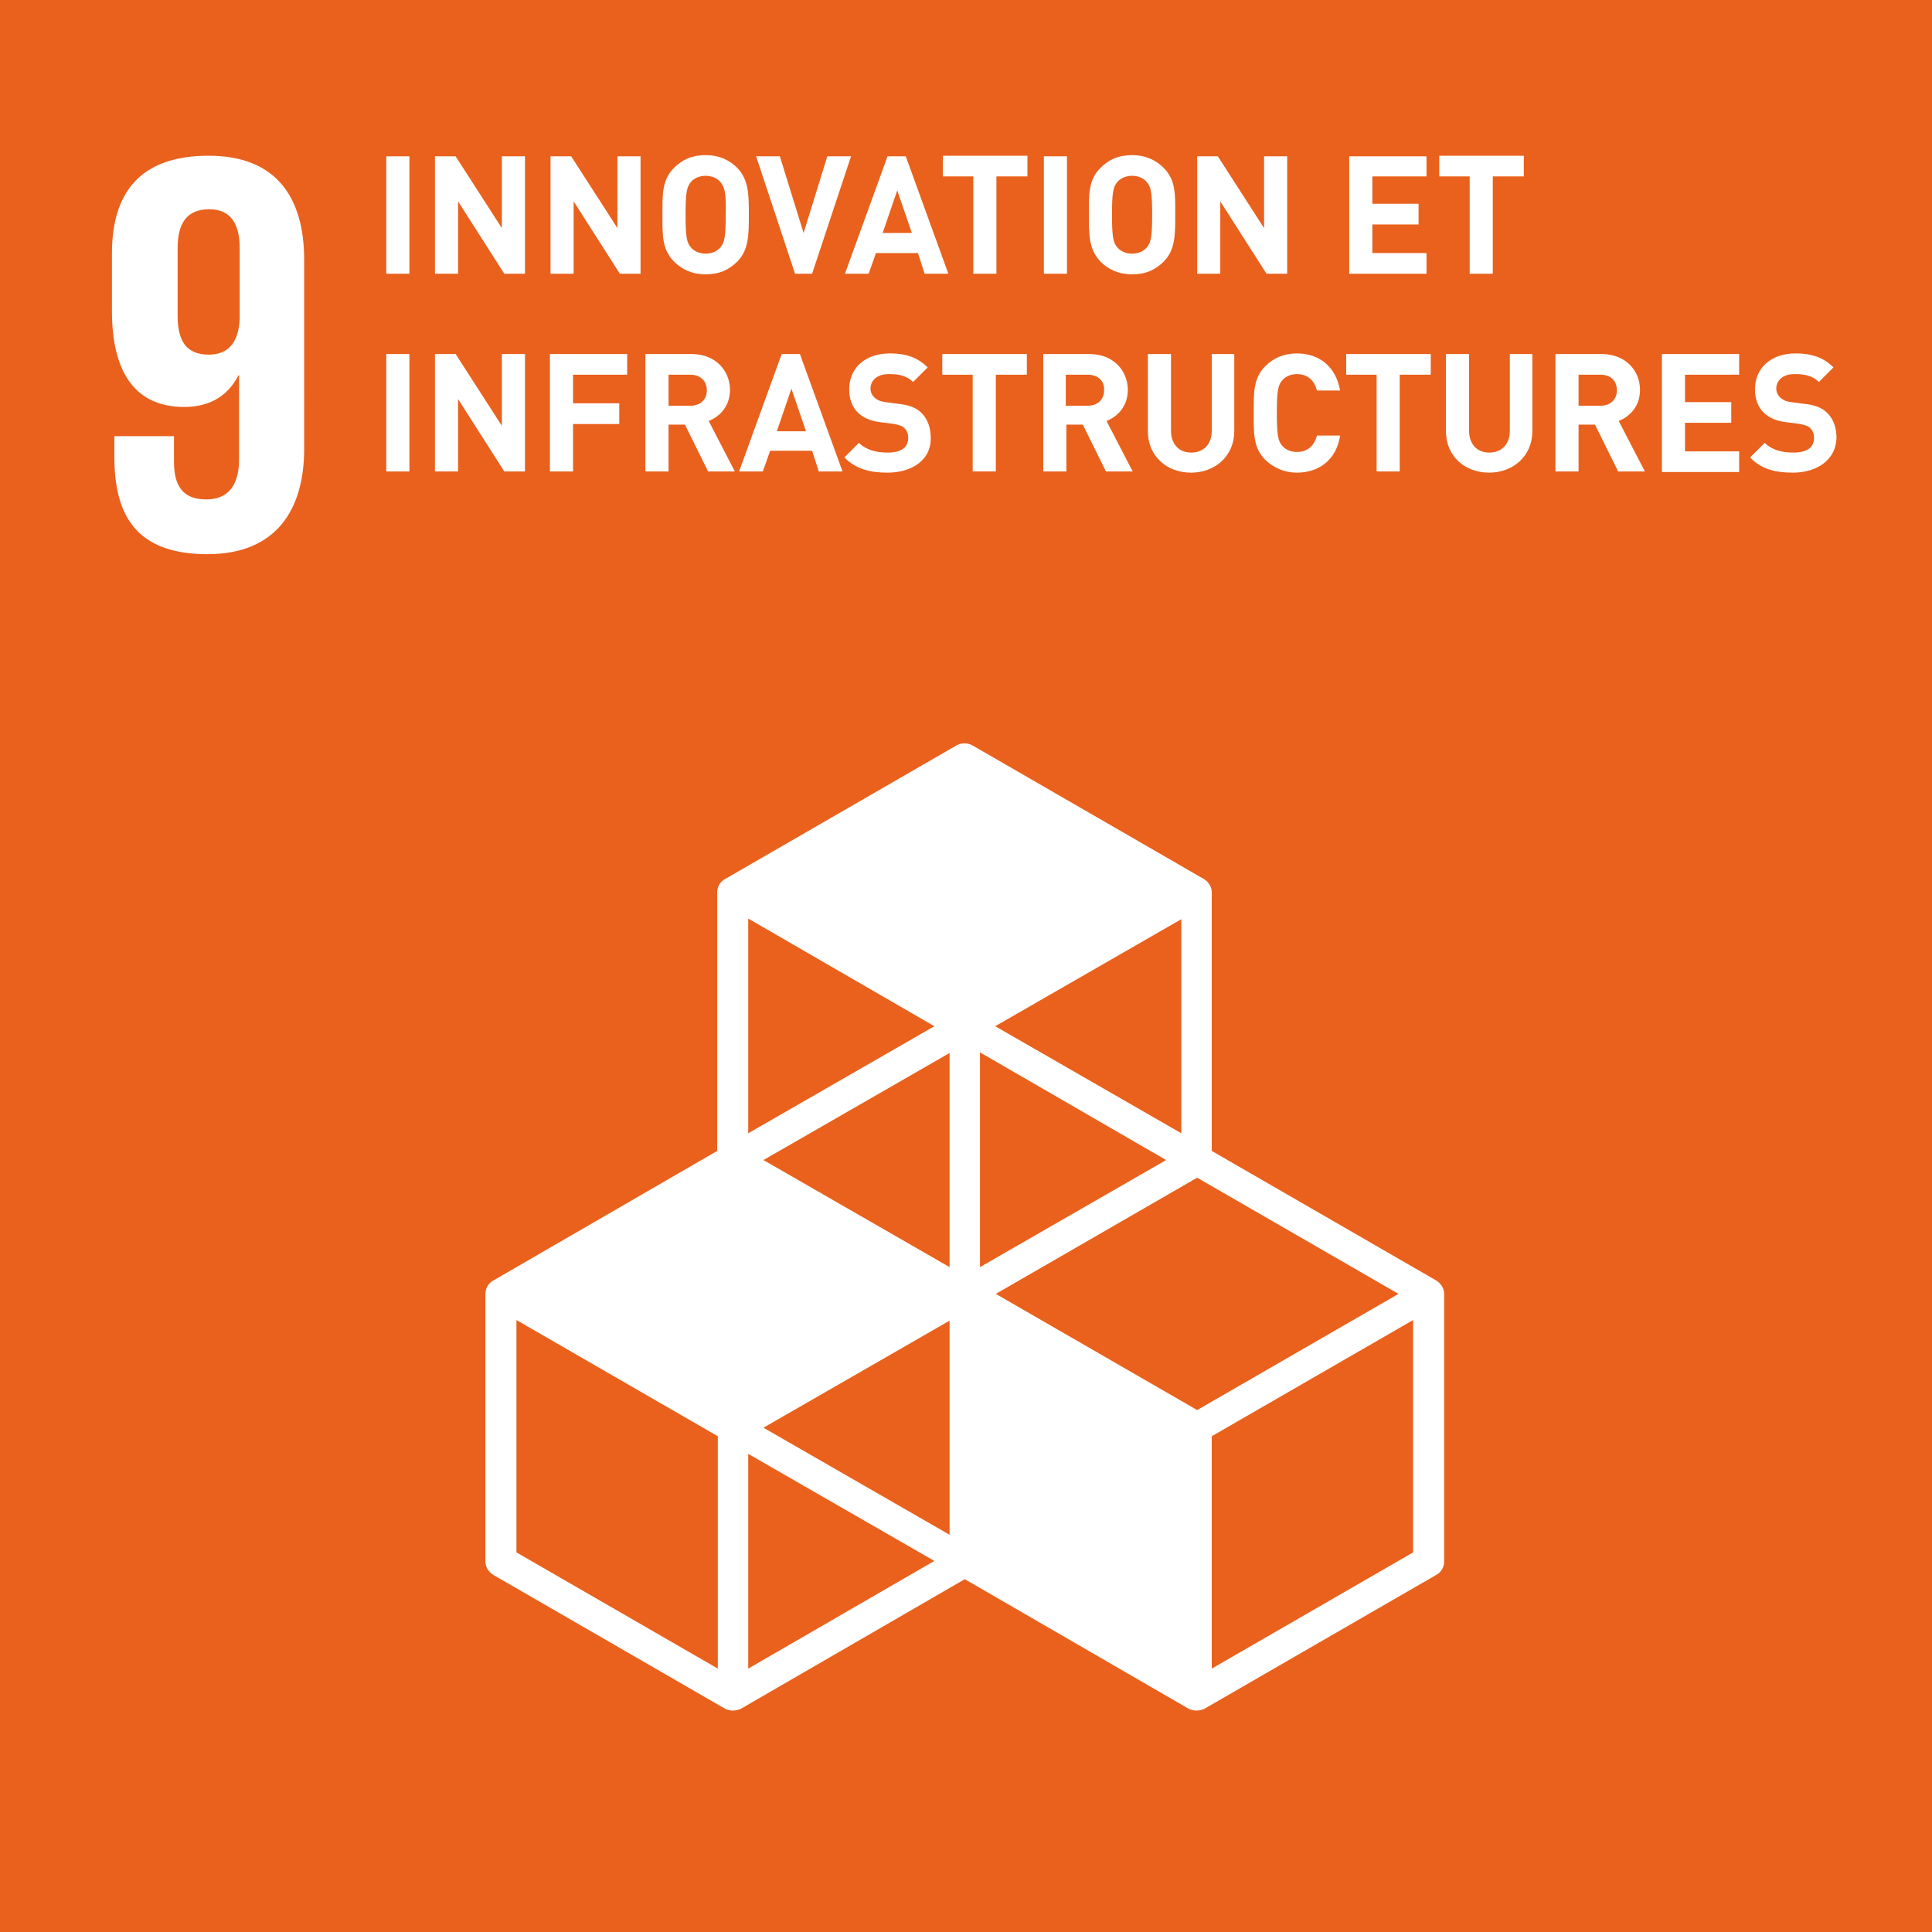 <?xml version="1.0" encoding="utf-8"?>
<!-- Generator: Adobe Illustrator 21.0.2, SVG Export Plug-In . SVG Version: 6.00 Build 0)  -->
<svg version="1.1" id="Layer_1" xmlns="http://www.w3.org/2000/svg" xmlns:xlink="http://www.w3.org/1999/xlink" x="0px" y="0px"
	 viewBox="0 0 317.6 317.6" style="enable-background:new 0 0 317.6 317.6;" xml:space="preserve">
<style type="text/css">
	.st0{fill:#DD172F;}
	.st1{fill:#FFFFFF;}
	.st2{fill:none;stroke:#FFFFFF;stroke-width:1.307;stroke-linecap:round;stroke-miterlimit:10;}
	.st3{fill:#E0A928;}
	.st4{fill:#499935;}
	.st5{fill:#C31922;}
	.st6{fill:#E53321;}
	.st7{fill:#38BAE3;}
	.st8{fill:#FAC400;}
	.st9{fill:#A5183B;}
	.st10{fill:#E9611D;}
	.st11{fill:#D9055F;}
	.st12{fill:#F59C12;}
	.st13{fill:#C38C12;}
	.st14{fill:none;stroke:#FFFFFF;stroke-width:0.73;stroke-miterlimit:10;}
	.st15{fill:#3F7C3C;}
	.st16{fill:#2593D2;}
	.st17{fill:#5EB032;}
	.st18{fill:#00639B;}
	.st19{fill:#1D4467;}
	.st20{fill:#EFEFEF;}
	.st21{fill:#010202;}
	.st22{fill:#61B032;}
	.st23{fill:#E6B719;}
	.st24{fill:#C21822;}
	.st25{fill:#489935;}
	.st26{fill:#3F7E3C;}
	.st27{fill:#F8C300;}
	.st28{fill:#E4351F;}
	.st29{fill:#F59C13;}
	.st30{fill:#2691D0;}
	.st31{fill:#A4193C;}
	.st32{fill:#37B9E2;}
	.st33{fill:#E9611F;}
	.st34{fill:#DF1531;}
	.st35{fill:#D80560;}
	.st36{fill:#1B4367;}
	.st37{fill:#CA9811;}
	.st38{fill:#00659A;}
</style>
<g>
	<rect class="st10" width="317.6" height="317.6"/>
	<path class="st1" d="M236.1,210.5l-36.9-21.3v-42.5c0-0.9-0.5-1.7-1.3-2.2l-38.1-22c-0.8-0.4-1.7-0.4-2.5,0l-38.1,22
		c-0.8,0.4-1.3,1.3-1.3,2.2v42.5l-36.8,21.3c-0.8,0.4-1.3,1.3-1.3,2.2v44c0,0.9,0.5,1.7,1.3,2.2l38.1,22c0.4,0.2,0.8,0.3,1.3,0.3
		c0.4,0,0.9-0.1,1.3-0.3l36.8-21.3l36.8,21.3c0.4,0.2,0.8,0.3,1.3,0.3c0.4,0,0.9-0.1,1.3-0.3l38.1-22c0.8-0.4,1.3-1.3,1.3-2.2v-44
		C237.4,211.8,236.9,211,236.1,210.5z M156.1,252.3l-30.6-17.6l30.6-17.6V252.3z M191.7,190.7l-30.6,17.6v-35.3L191.7,190.7z
		 M156.1,208.3l-30.6-17.6l30.6-17.6V208.3z M163.7,212.7l33.1-19.1l33.1,19.1l-33.1,19.1L163.7,212.7z M194.2,186.3l-30.6-17.6
		l30.6-17.6V186.3z M153.6,168.7L123,186.3v-35.3L153.6,168.7z M118,274.3l-33.1-19.1V217l33.1,19.1V274.3z M123,274.3V239
		l30.6,17.6L123,274.3z M232.3,255.2l-33.1,19.1v-38.2l33.1-19.1V255.2z"/>
	<path class="st1" d="M50,42.7c0-9.9-4.3-17.1-15.7-17.1c-11.4,0-15.9,6.2-15.9,16.1v9.4c0,10.5,4.1,15.8,11.9,15.8
		c4.5,0,7.3-2.1,8.9-5.2h0.1v13.8c0,3.9-1.5,6.6-5.4,6.6c-3.9,0-5.3-2.3-5.3-6.2v-4.2h-9.8v3.4c0,9.4,3.4,16,15.3,16
		c11.3,0,15.9-7.3,15.9-17.3V42.7z M39.4,52.5c-0.2,3.6-1.7,5.8-5.1,5.8c-3.7,0-5.1-2.3-5.1-6.4V40.8c0-4.1,1.5-6.4,5.2-6.4
		c3.6,0,5,2.5,5,6.4V52.5z"/>
	<g>
		<path class="st1" d="M63.5,45V25.7h3.8V45H63.5z"/>
		<path class="st1" d="M82.9,45l-7.6-11.9V45h-3.8V25.7h3.4l7.6,11.8V25.7h3.8V45H82.9z"/>
		<path class="st1" d="M101.9,45l-7.6-11.9V45h-3.8V25.7h3.4l7.6,11.8V25.7h3.8V45H101.9z"/>
		<path class="st1" d="M121.2,43c-1.4,1.4-3,2.1-5.2,2.1c-2.2,0-3.9-0.8-5.2-2.1c-2-2-1.9-4.4-1.9-7.7c0-3.3-0.1-5.7,1.9-7.7
			c1.4-1.4,3-2.1,5.2-2.1c2.2,0,3.9,0.8,5.2,2.1c1.9,2,1.9,4.4,1.9,7.7C123.1,38.6,123.1,41.1,121.2,43z M118.4,29.9
			c-0.5-0.6-1.4-1-2.4-1c-1,0-1.9,0.4-2.4,1c-0.7,0.8-0.9,1.7-0.9,5.4c0,3.7,0.2,4.6,0.9,5.4c0.5,0.6,1.4,1,2.4,1c1,0,1.9-0.4,2.4-1
			c0.7-0.8,0.9-1.7,0.9-5.4C119.4,31.6,119.1,30.7,118.4,29.9z"/>
		<path class="st1" d="M133.5,45h-2.8l-6.4-19.3h3.9l3.9,12.6l3.9-12.6h3.9L133.5,45z"/>
		<path class="st1" d="M152,45l-1.1-3.4H144l-1.2,3.4h-3.9l7-19.3h3l7,19.3H152z M147.5,31.3l-2.4,7h4.8L147.5,31.3z"/>
		<path class="st1" d="M163.8,29V45H160V29h-5v-3.4h13.9V29H163.8z"/>
		<path class="st1" d="M171.6,45V25.7h3.8V45H171.6z"/>
		<path class="st1" d="M191.3,43c-1.4,1.4-3,2.1-5.2,2.1c-2.2,0-3.9-0.8-5.2-2.1c-1.9-2-1.9-4.4-1.9-7.7c0-3.3-0.1-5.7,1.9-7.7
			c1.4-1.4,3-2.1,5.2-2.1c2.2,0,3.9,0.8,5.2,2.1c2,2,1.9,4.4,1.9,7.7C193.2,38.6,193.2,41.1,191.3,43z M188.5,29.9
			c-0.5-0.6-1.4-1-2.4-1c-1,0-1.9,0.4-2.4,1c-0.7,0.8-0.9,1.7-0.9,5.4c0,3.7,0.2,4.6,0.9,5.4c0.5,0.6,1.4,1,2.4,1c1,0,1.9-0.4,2.4-1
			c0.7-0.8,0.9-1.7,0.9-5.4C189.4,31.6,189.2,30.7,188.5,29.9z"/>
		<path class="st1" d="M208.2,45l-7.6-11.9V45h-3.8V25.7h3.4l7.6,11.8V25.7h3.8V45H208.2z"/>
		<path class="st1" d="M221.8,45V25.7h12.7V29h-8.9v4.5h7.6v3.4h-7.6v4.7h8.9V45H221.8z"/>
		<path class="st1" d="M245.4,29V45h-3.8V29h-5v-3.4h13.9V29H245.4z"/>
		<path class="st1" d="M63.5,77.5V58.2h3.8v19.3H63.5z"/>
		<path class="st1" d="M82.9,77.5l-7.6-11.9v11.9h-3.8V58.2h3.4L82.5,70V58.2h3.8v19.3H82.9z"/>
		<path class="st1" d="M94.2,61.6v4.7h7.6v3.4h-7.6v7.8h-3.8V58.2h12.7v3.4H94.2z"/>
		<path class="st1" d="M116.4,77.5l-3.8-7.7h-2.7v7.7h-3.8V58.2h7.6c3.9,0,6.3,2.7,6.3,5.9c0,2.7-1.7,4.4-3.5,5.1l4.3,8.3H116.4z
			 M113.5,61.6h-3.6v5.1h3.6c1.7,0,2.7-1.1,2.7-2.5C116.2,62.6,115.1,61.6,113.5,61.6z"/>
		<path class="st1" d="M134.6,77.5l-1.1-3.4h-6.9l-1.2,3.4h-3.9l7-19.3h3l7,19.3H134.6z M130.1,63.9l-2.4,7h4.8L130.1,63.9z"/>
		<path class="st1" d="M145.9,77.7c-2.9,0-5.2-0.6-7.1-2.5l2.4-2.4c1.2,1.2,2.9,1.6,4.7,1.6c2.2,0,3.4-0.8,3.4-2.4
			c0-0.7-0.2-1.2-0.6-1.6c-0.4-0.4-0.8-0.5-1.7-0.7l-2.3-0.3c-1.7-0.2-2.9-0.8-3.7-1.6c-0.9-0.9-1.4-2.2-1.4-3.8
			c0-3.4,2.5-5.9,6.7-5.9c2.7,0,4.6,0.7,6.2,2.3l-2.4,2.4c-1.2-1.2-2.7-1.3-4-1.3c-2,0-3,1.1-3,2.4c0,0.5,0.2,1,0.6,1.4
			c0.4,0.4,1,0.7,1.8,0.8l2.3,0.3c1.8,0.2,2.9,0.7,3.7,1.5c1,1,1.5,2.4,1.5,4.1C153.1,75.6,149.9,77.7,145.9,77.7z"/>
		<path class="st1" d="M163.7,61.6v15.9h-3.8V61.6h-5v-3.4h13.9v3.4H163.7z"/>
		<path class="st1" d="M181.8,77.5l-3.8-7.7h-2.7v7.7h-3.8V58.2h7.6c3.9,0,6.3,2.7,6.3,5.9c0,2.7-1.7,4.4-3.5,5.1l4.3,8.3H181.8z
			 M178.8,61.6h-3.6v5.1h3.6c1.7,0,2.7-1.1,2.7-2.5C181.6,62.6,180.5,61.6,178.8,61.6z"/>
		<path class="st1" d="M195.8,77.7c-4,0-7.1-2.7-7.1-6.8V58.2h3.8v12.6c0,2.2,1.3,3.6,3.3,3.6c2,0,3.4-1.3,3.4-3.6V58.2h3.7v12.7
			C202.9,75,199.7,77.7,195.8,77.7z"/>
		<path class="st1" d="M213.2,77.7c-2.1,0-3.8-0.8-5.2-2.1c-2-2-1.9-4.4-1.9-7.7c0-3.3-0.1-5.7,1.9-7.7c1.4-1.4,3.1-2.1,5.2-2.1
			c3.6,0,6.4,2.1,7.1,6.1h-3.8c-0.4-1.5-1.4-2.7-3.3-2.7c-1,0-1.9,0.4-2.4,1c-0.7,0.8-0.9,1.7-0.9,5.4s0.2,4.6,0.9,5.4
			c0.5,0.6,1.4,1,2.4,1c1.9,0,2.9-1.2,3.3-2.7h3.8C219.7,75.6,216.8,77.7,213.2,77.7z"/>
		<path class="st1" d="M230.1,61.6v15.9h-3.8V61.6h-5v-3.4h13.9v3.4H230.1z"/>
		<path class="st1" d="M244.8,77.7c-4,0-7.1-2.7-7.1-6.8V58.2h3.8v12.6c0,2.2,1.3,3.6,3.3,3.6c2,0,3.4-1.3,3.4-3.6V58.2h3.7v12.7
			C251.9,75,248.7,77.7,244.8,77.7z"/>
		<path class="st1" d="M266,77.5l-3.8-7.7h-2.7v7.7h-3.8V58.2h7.6c3.9,0,6.3,2.7,6.3,5.9c0,2.7-1.7,4.4-3.5,5.1l4.3,8.3H266z
			 M263.1,61.6h-3.6v5.1h3.6c1.7,0,2.7-1.1,2.7-2.5C265.8,62.6,264.8,61.6,263.1,61.6z"/>
		<path class="st1" d="M273.2,77.5V58.2h12.7v3.4H277v4.5h7.6v3.4H277v4.7h8.9v3.4H273.2z"/>
		<path class="st1" d="M294.7,77.7c-2.9,0-5.2-0.6-7-2.5l2.4-2.4c1.2,1.2,2.9,1.6,4.7,1.6c2.2,0,3.4-0.8,3.4-2.4
			c0-0.7-0.2-1.2-0.6-1.6c-0.4-0.4-0.8-0.5-1.7-0.7l-2.3-0.3c-1.7-0.2-2.9-0.8-3.7-1.6c-0.9-0.9-1.4-2.2-1.4-3.8
			c0-3.4,2.5-5.9,6.7-5.9c2.7,0,4.6,0.7,6.2,2.3l-2.4,2.4c-1.2-1.2-2.7-1.3-4-1.3c-2,0-3,1.1-3,2.4c0,0.5,0.2,1,0.6,1.4
			c0.4,0.4,1,0.7,1.8,0.8l2.3,0.3c1.8,0.2,2.9,0.7,3.7,1.5c1,1,1.5,2.4,1.5,4.1C301.8,75.6,298.7,77.7,294.7,77.7z"/>
	</g>
</g>
</svg>
